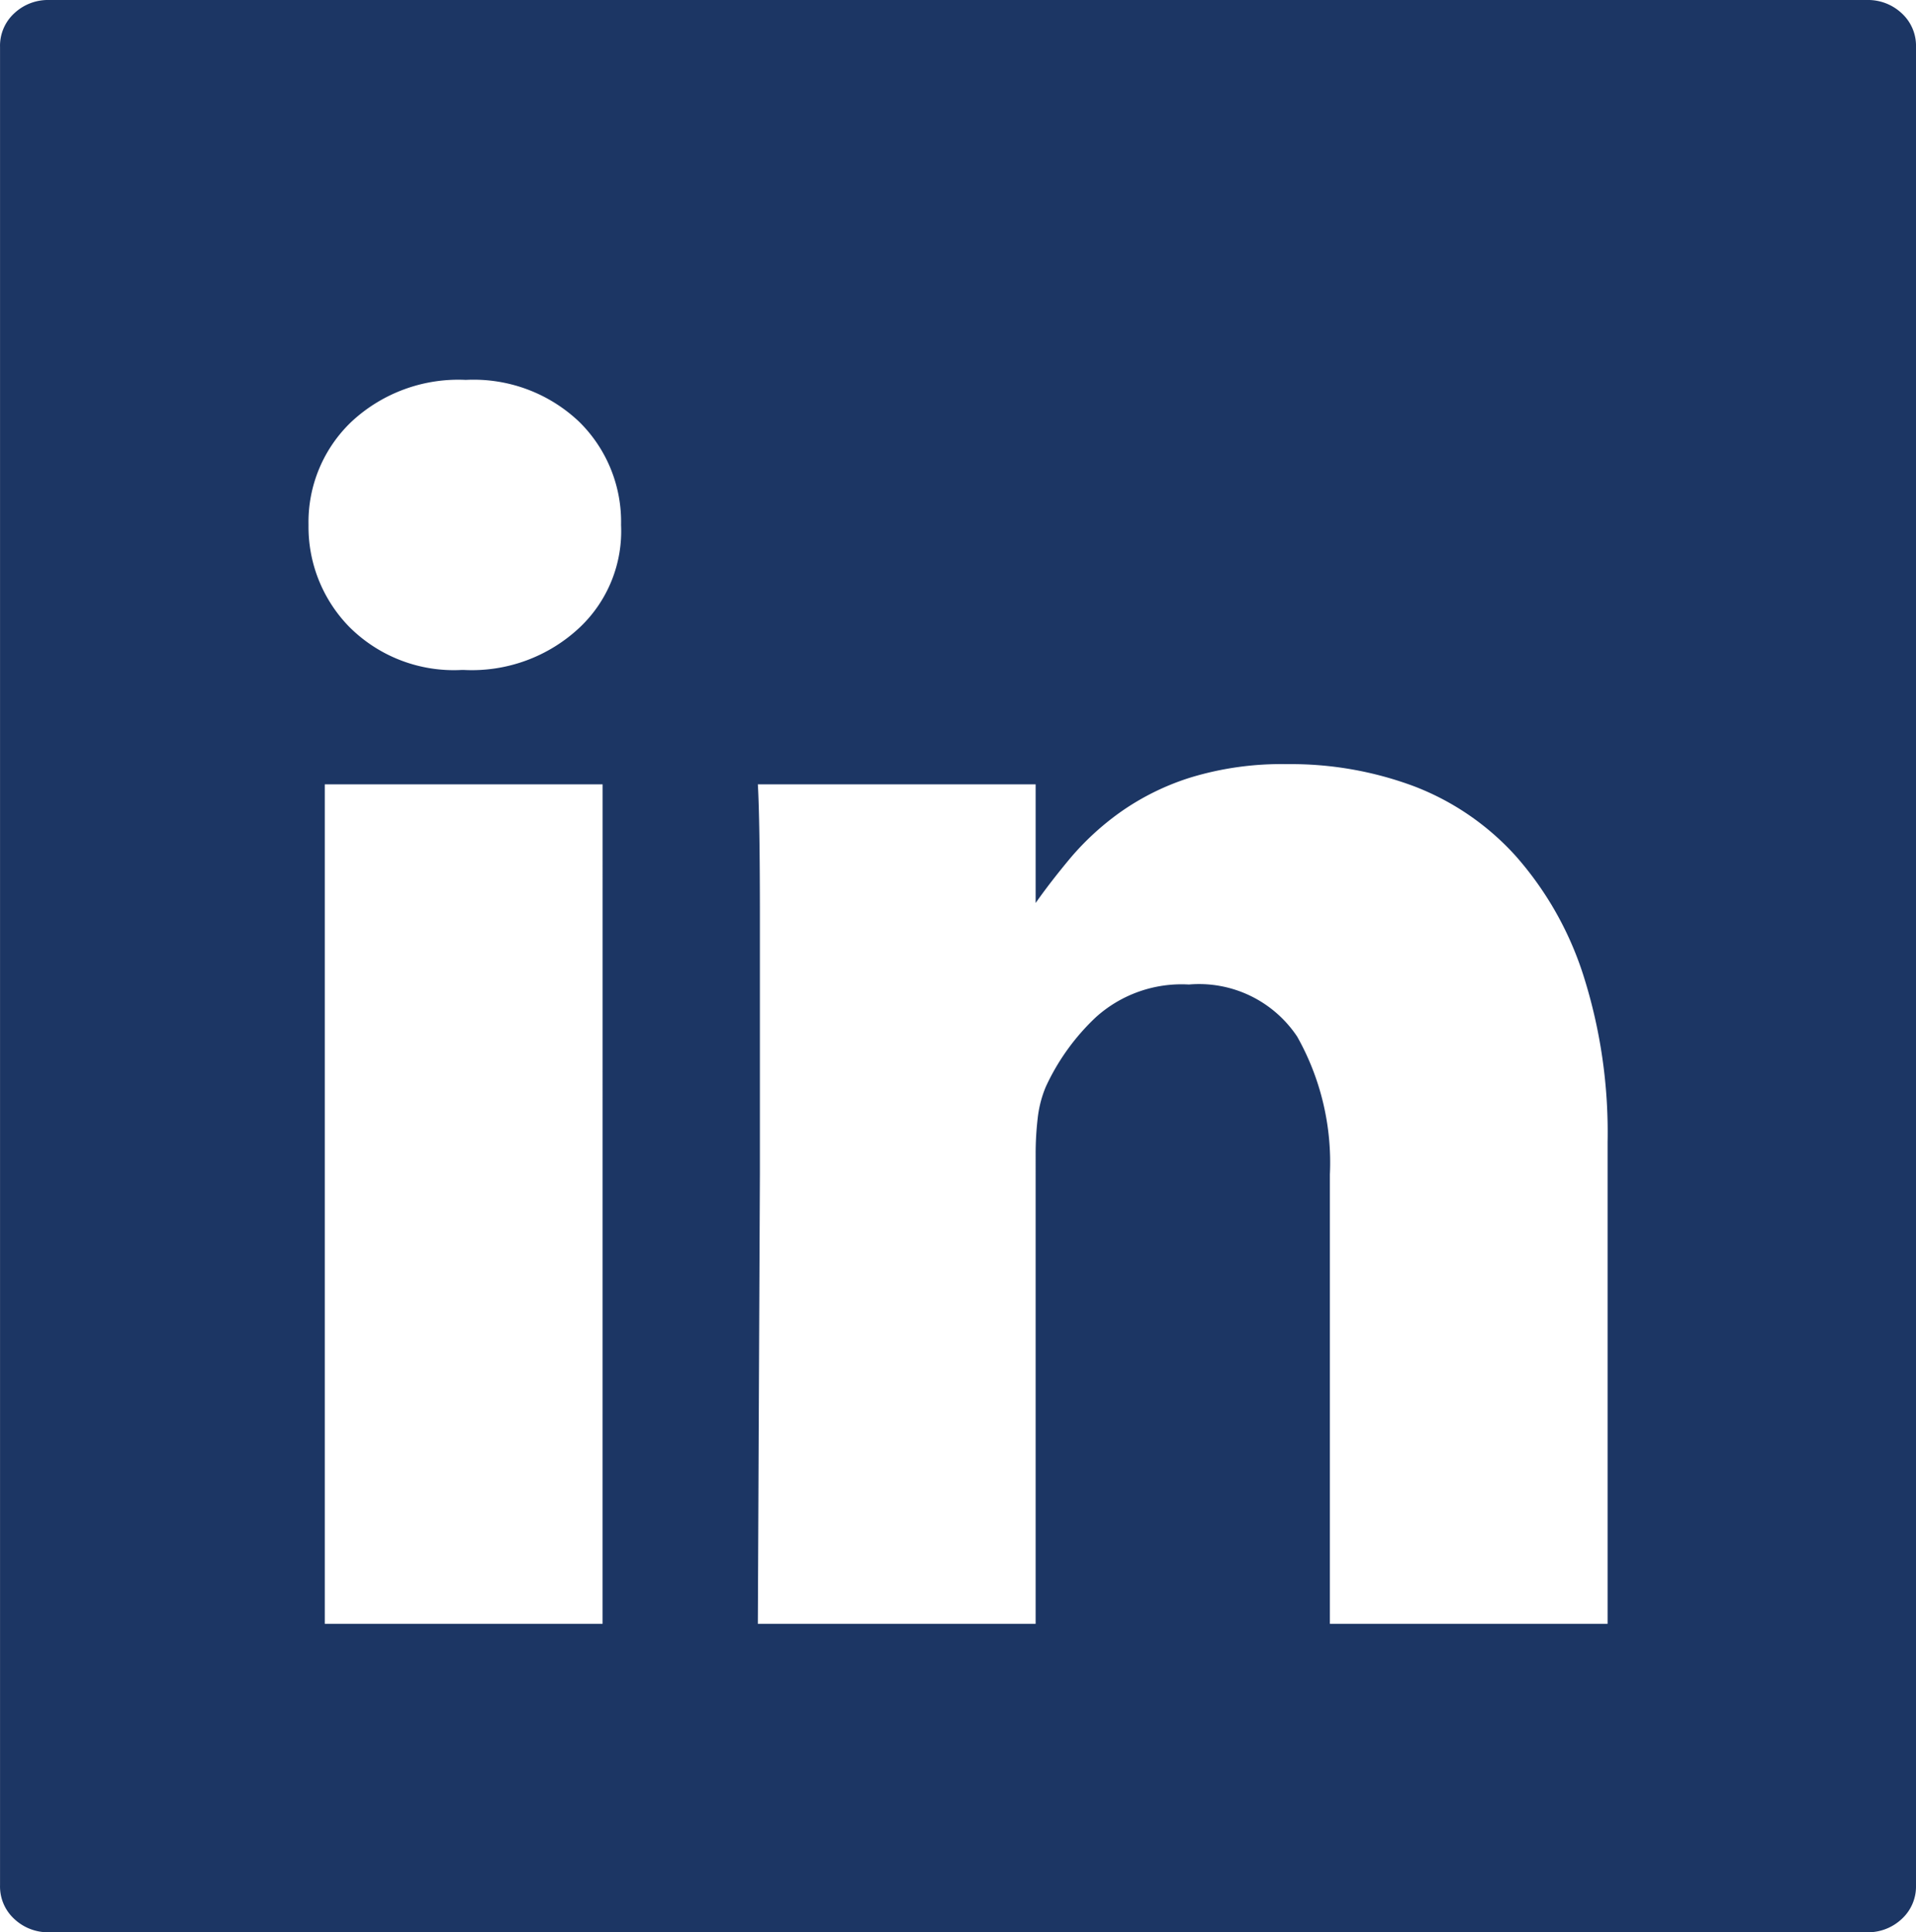 <svg xmlns="http://www.w3.org/2000/svg" width="51.502" height="51.942" viewBox="0 0 51.502 51.942">
  <g id="linked-in-logo-key" transform="translate(-2.448)">
    <g id="Group_5" data-name="Group 5" transform="translate(2.448)">
      <path id="Path_27" data-name="Path 27" d="M45.66,30.693a13.9,13.9,0,0,0-.659-4.5,8.966,8.966,0,0,0-1.812-3.185,7.1,7.1,0,0,0-2.718-1.867,9.455,9.455,0,0,0-3.432-.6,8.374,8.374,0,0,0-2.581.357,6.78,6.78,0,0,0-1.894.933,7.342,7.342,0,0,0-1.345,1.235q-.549.659-.933,1.208V21.084H22.819q.055.933.055,3.624v6.809l-.055,12.134h7.467V31.022a8.221,8.221,0,0,1,.055-.961,3.052,3.052,0,0,1,.22-.851,6.029,6.029,0,0,1,1.345-1.867,3.439,3.439,0,0,1,2.5-.878,3.169,3.169,0,0,1,2.91,1.4,6.9,6.9,0,0,1,.879,3.706v12.08H45.66V30.693ZM14.912,18.009a4.229,4.229,0,0,0,3.13-1.153,3.563,3.563,0,0,0,1.1-2.745,3.768,3.768,0,0,0-1.126-2.773,4.118,4.118,0,0,0-3.047-1.126,4.213,4.213,0,0,0-3.075,1.126,3.723,3.723,0,0,0-1.153,2.773,3.844,3.844,0,0,0,1.1,2.745,3.972,3.972,0,0,0,3.02,1.153Zm3.734,3.075H11.178V43.651h7.467ZM52.633,0a1.322,1.322,0,0,1,.933.357,1.183,1.183,0,0,1,.384.906V50.679a1.184,1.184,0,0,1-.384.906,1.322,1.322,0,0,1-.933.357H3.766a1.321,1.321,0,0,1-.933-.357,1.183,1.183,0,0,1-.384-.906V1.263A1.183,1.183,0,0,1,2.832.357,1.322,1.322,0,0,1,3.766,0Z" transform="translate(-2.448)" fill="#1c3664"/>
    </g>
  </g>
</svg>
